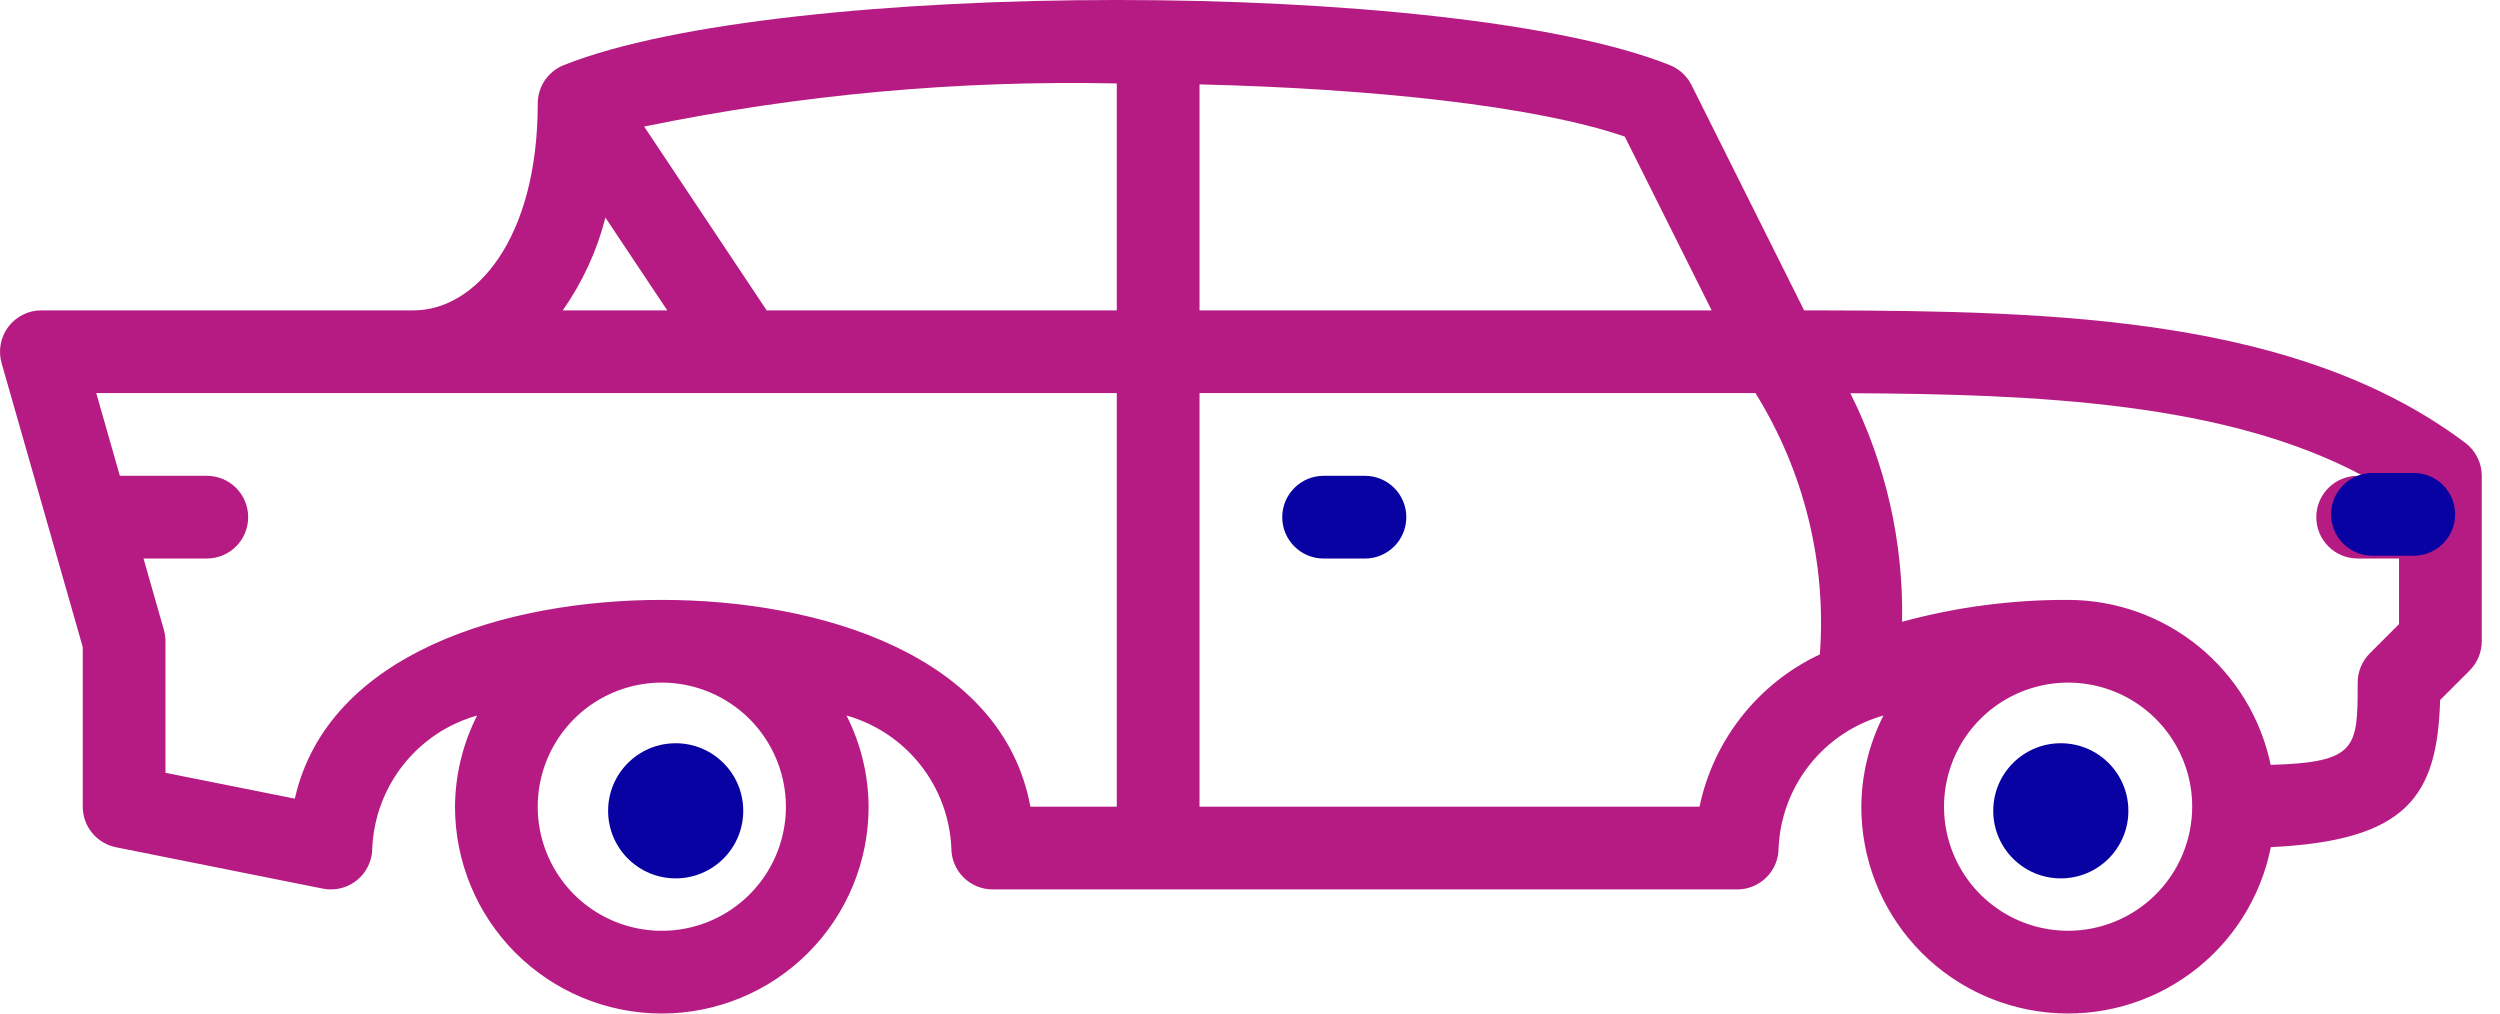 <svg width="74" height="30" viewBox="0 0 74 30" fill="none" xmlns="http://www.w3.org/2000/svg">
<path d="M72.969 13.105C68.034 9.402 60.91 9.199 53.876 9.188L53.871 9.187H53.403L50.069 2.517C49.934 2.249 49.706 2.039 49.428 1.928C43.002 -0.643 23.112 -0.643 16.687 1.928C16.459 2.019 16.265 2.176 16.127 2.378C15.99 2.581 15.917 2.82 15.917 3.065C15.917 7.083 14.069 9.187 12.244 9.187H1.225C1.035 9.186 0.848 9.23 0.679 9.315C0.509 9.399 0.361 9.522 0.247 9.673C0.133 9.824 0.055 10 0.021 10.186C-0.014 10.373 -0.005 10.565 0.047 10.747L2.449 19.152V23.878C2.449 24.161 2.547 24.436 2.727 24.654C2.906 24.873 3.156 25.023 3.433 25.079L9.555 26.303C9.634 26.319 9.714 26.327 9.795 26.327C10.12 26.327 10.431 26.198 10.661 25.968C10.89 25.739 11.019 25.427 11.019 25.103C11.059 24.205 11.38 23.343 11.937 22.639C12.494 21.934 13.259 21.423 14.123 21.179C13.698 22.016 13.474 22.94 13.468 23.878C13.468 25.502 14.113 27.059 15.261 28.207C16.409 29.355 17.966 30 19.59 30C21.213 30 22.77 29.355 23.918 28.207C25.066 27.059 25.711 25.502 25.711 23.878C25.705 22.94 25.481 22.016 25.056 21.179C25.92 21.423 26.685 21.934 27.243 22.639C27.8 23.343 28.121 24.205 28.16 25.103C28.16 25.264 28.191 25.423 28.253 25.571C28.314 25.72 28.405 25.855 28.518 25.969C28.632 26.082 28.767 26.172 28.916 26.234C29.064 26.296 29.223 26.327 29.384 26.327H51.422C51.583 26.327 51.742 26.296 51.891 26.234C52.039 26.172 52.174 26.082 52.288 25.969C52.402 25.855 52.492 25.72 52.553 25.571C52.615 25.423 52.646 25.264 52.646 25.103C52.685 24.205 53.006 23.343 53.563 22.639C54.121 21.934 54.886 21.423 55.75 21.179C55.325 22.016 55.101 22.94 55.095 23.878C55.094 25.398 55.659 26.863 56.679 27.989C57.699 29.115 59.102 29.821 60.614 29.97C62.126 30.12 63.639 29.701 64.859 28.796C66.08 27.892 66.92 26.565 67.217 25.075C71.262 24.883 72.144 23.56 72.228 20.72L73.101 19.847C73.215 19.733 73.305 19.598 73.366 19.45C73.428 19.301 73.46 19.142 73.46 18.981V14.084C73.46 13.894 73.415 13.706 73.33 13.536C73.245 13.366 73.122 13.219 72.969 13.105ZM50.665 9.187H35.506V2.498C40.633 2.622 45.461 3.137 48.094 4.044L50.665 9.187ZM22.694 9.187L19.067 3.746C23.668 2.799 28.361 2.371 33.057 2.47V9.187H22.694ZM17.921 6.442L19.751 9.187H16.657C17.241 8.356 17.669 7.426 17.921 6.442ZM23.263 23.878C23.263 24.605 23.047 25.315 22.644 25.919C22.24 26.523 21.666 26.994 20.995 27.272C20.324 27.55 19.586 27.622 18.873 27.481C18.161 27.339 17.506 26.989 16.992 26.476C16.479 25.962 16.129 25.307 15.987 24.595C15.846 23.883 15.918 23.144 16.196 22.473C16.474 21.802 16.945 21.228 17.549 20.824C18.153 20.421 18.863 20.205 19.59 20.205C20.564 20.206 21.497 20.594 22.186 21.282C22.874 21.971 23.262 22.905 23.263 23.878ZM19.59 17.757C14.992 17.757 9.699 19.33 8.727 23.64L4.898 22.875V18.981C4.898 18.867 4.882 18.754 4.851 18.645L4.248 16.532H6.122C6.447 16.532 6.758 16.404 6.988 16.174C7.217 15.944 7.346 15.633 7.346 15.308C7.346 14.983 7.217 14.672 6.988 14.442C6.758 14.213 6.447 14.084 6.122 14.084H3.548L2.849 11.635H33.057V23.878H30.5C29.672 19.388 24.269 17.757 19.59 17.757ZM50.306 23.878H35.506V11.635H51.961C53.4 13.946 54.068 16.655 53.868 19.37C52.965 19.794 52.174 20.422 51.556 21.205C50.938 21.987 50.51 22.902 50.306 23.878ZM61.217 27.551C60.49 27.551 59.78 27.336 59.176 26.932C58.572 26.529 58.101 25.955 57.823 25.284C57.545 24.613 57.472 23.874 57.614 23.162C57.756 22.449 58.106 21.795 58.619 21.281C59.133 20.768 59.787 20.418 60.5 20.276C61.212 20.134 61.951 20.207 62.622 20.485C63.293 20.763 63.867 21.234 64.27 21.838C64.674 22.442 64.889 23.152 64.889 23.878C64.888 24.852 64.501 25.786 63.812 26.474C63.124 27.163 62.19 27.55 61.217 27.551ZM70.145 19.34C70.032 19.453 69.942 19.588 69.88 19.737C69.818 19.886 69.787 20.045 69.787 20.205C69.787 22.132 69.78 22.567 67.212 22.64C66.925 21.262 66.172 20.024 65.081 19.135C63.989 18.245 62.625 17.759 61.217 17.757C59.556 17.75 57.903 17.968 56.302 18.405C56.347 16.059 55.821 13.737 54.77 11.639C60.351 11.667 65.893 11.915 69.944 14.084H69.787C69.462 14.084 69.151 14.213 68.921 14.442C68.691 14.672 68.562 14.983 68.562 15.308C68.562 15.633 68.691 15.944 68.921 16.174C69.151 16.404 69.462 16.532 69.787 16.532H71.011V18.474L70.145 19.34Z" fill="#B61B83"/>
<path fill-rule="evenodd" clip-rule="evenodd" d="M70.224 14H71.449C71.773 14 72.085 14.129 72.314 14.359C72.544 14.588 72.673 14.9 72.673 15.224C72.673 15.549 72.544 15.86 72.314 16.09C72.085 16.32 71.773 16.449 71.449 16.449H70.224C69.9 16.449 69.588 16.32 69.359 16.09C69.129 15.86 69 15.549 69 15.224C69 14.9 69.129 14.588 69.359 14.359C69.588 14.129 69.9 14 70.224 14ZM39.178 14.084H40.403C40.727 14.084 41.039 14.213 41.269 14.443C41.498 14.672 41.627 14.984 41.627 15.308C41.627 15.633 41.498 15.944 41.269 16.174C41.039 16.404 40.727 16.533 40.403 16.533H39.178C38.854 16.533 38.542 16.404 38.313 16.174C38.083 15.944 37.954 15.633 37.954 15.308C37.954 14.984 38.083 14.672 38.313 14.443C38.542 14.213 38.854 14.084 39.178 14.084ZM63 24C63 25.105 62.105 26 61 26C59.895 26 59 25.105 59 24C59 22.895 59.895 22 61 22C62.105 22 63 22.895 63 24ZM20 26C21.105 26 22 25.105 22 24C22 22.895 21.105 22 20 22C18.895 22 18 22.895 18 24C18 25.105 18.895 26 20 26Z" fill="#0802A3"/>
</svg>
